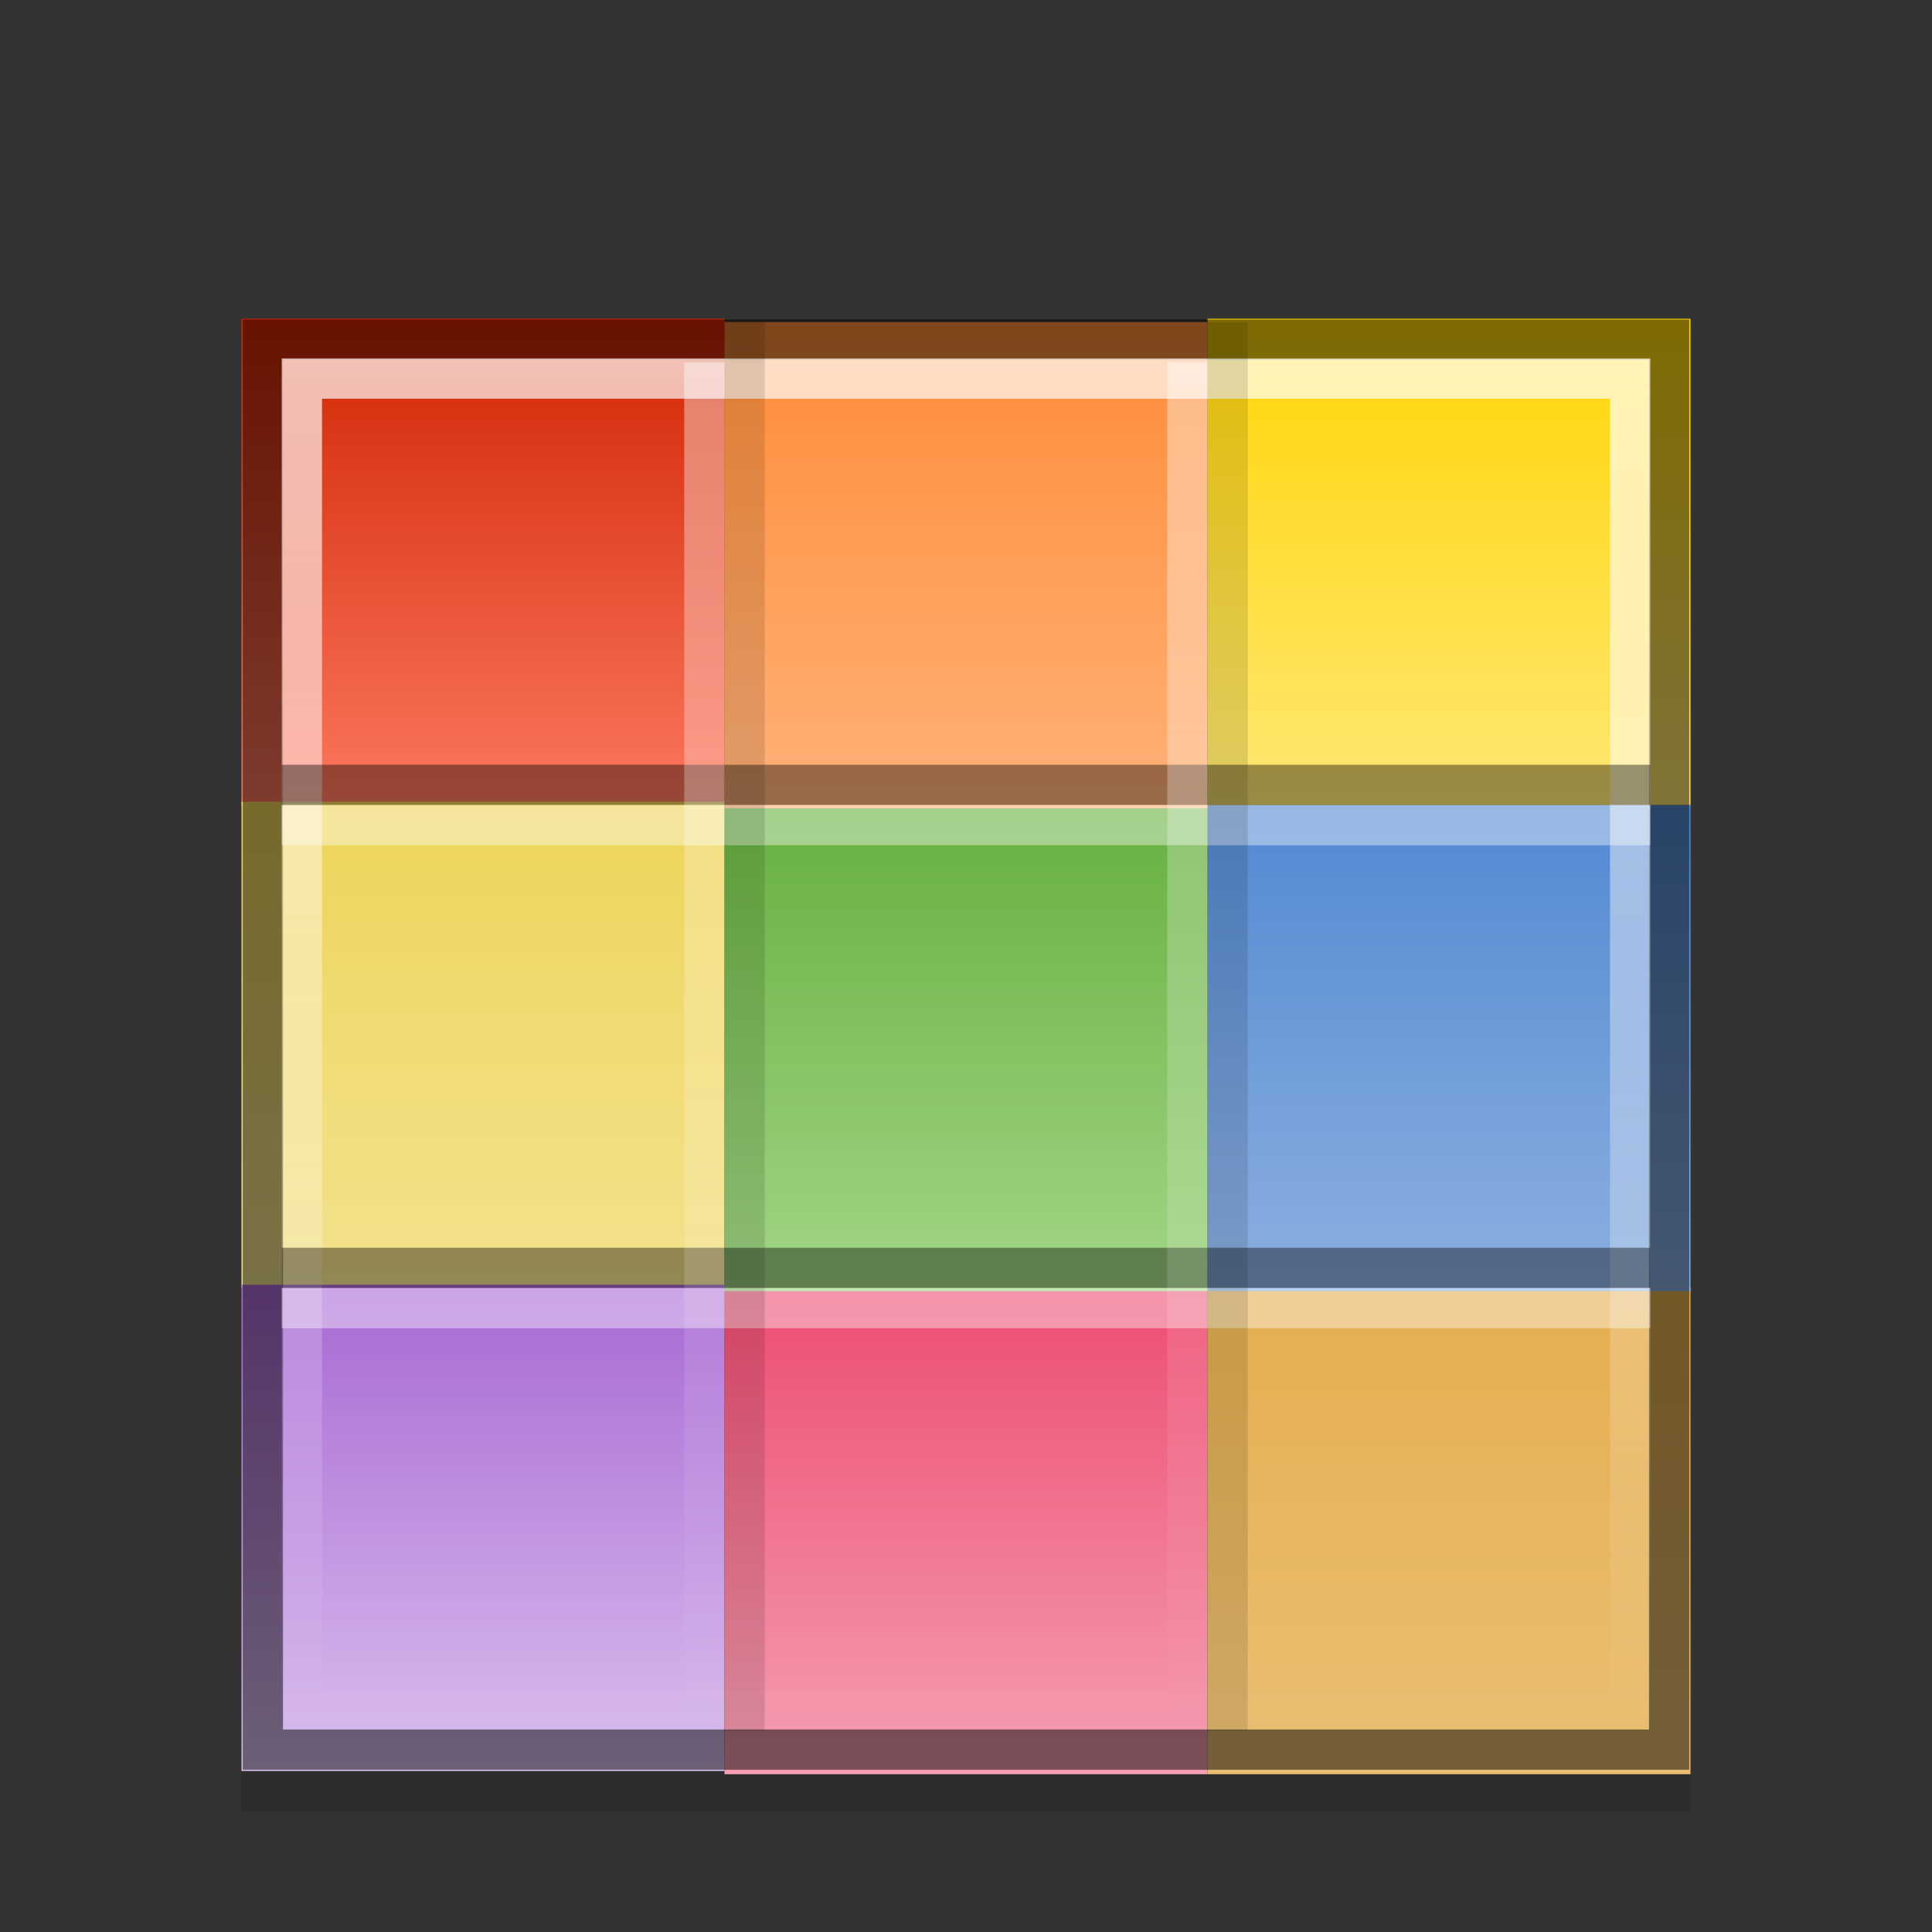 <?xml version="1.0" encoding="UTF-8" standalone="no"?>
<!-- Created with Inkscape (http://www.inkscape.org/) -->

<svg
   xmlns:dc="http://purl.org/dc/elements/1.1/"
   xmlns:cc="http://creativecommons.org/ns#"
   xmlns:rdf="http://www.w3.org/1999/02/22-rdf-syntax-ns#"
   xmlns:svg="http://www.w3.org/2000/svg"
   xmlns="http://www.w3.org/2000/svg"
   xmlns:xlink="http://www.w3.org/1999/xlink"
   xmlns:inkscape="http://www.inkscape.org/namespaces/inkscape"
   version="1.1"
   width="48"
   height="48"
   id="svg2">
  <rect width="100%" height="100%" fill="#333333" stroke="none"/>
  <defs
     id="defs6">
    <linearGradient
       id="linearGradient1010">
      <stop
         id="stop1012"
         style="stop-color:#ffffff;stop-opacity:1"
         offset="0" />
      <stop
         id="stop1014"
         style="stop-color:#ffffff;stop-opacity:0"
         offset="1" />
    </linearGradient>
    <linearGradient
       id="linearGradient976">
      <stop
         id="stop978"
         style="stop-color:#e4ae4e;stop-opacity:1"
         offset="0" />
      <stop
         id="stop980"
         style="stop-color:#eabf74;stop-opacity:1"
         offset="1" />
    </linearGradient>
    <linearGradient
       id="linearGradient968">
      <stop
         id="stop970"
         style="stop-color:#ed4c70;stop-opacity:1"
         offset="0" />
      <stop
         id="stop972"
         style="stop-color:#f59fb2;stop-opacity:1"
         offset="1" />
    </linearGradient>
    <linearGradient
       id="linearGradient960">
      <stop
         id="stop962"
         style="stop-color:#a868d4;stop-opacity:1"
         offset="0" />
      <stop
         id="stop964"
         style="stop-color:#dabfed;stop-opacity:1"
         offset="1" />
    </linearGradient>
    <linearGradient
       id="linearGradient952">
      <stop
         id="stop954"
         style="stop-color:#5288d1;stop-opacity:1"
         offset="0" />
      <stop
         id="stop956"
         style="stop-color:#8cb0e1;stop-opacity:1"
         offset="1" />
    </linearGradient>
    <linearGradient
       id="linearGradient944">
      <stop
         id="stop946"
         style="stop-color:#66b03e;stop-opacity:1"
         offset="0" />
      <stop
         id="stop948"
         style="stop-color:#a2d586;stop-opacity:1"
         offset="1" />
    </linearGradient>
    <linearGradient
       id="linearGradient936">
      <stop
         id="stop938"
         style="stop-color:#eed45a;stop-opacity:1"
         offset="0" />
      <stop
         id="stop940"
         style="stop-color:#f3e28e;stop-opacity:1"
         offset="1" />
    </linearGradient>
    <linearGradient
       id="linearGradient928">
      <stop
         id="stop930"
         style="stop-color:#ffd506;stop-opacity:1"
         offset="0" />
      <stop
         id="stop932"
         style="stop-color:#ffe773;stop-opacity:1"
         offset="1" />
    </linearGradient>
    <linearGradient
       id="linearGradient920">
      <stop
         id="stop922"
         style="stop-color:#ff8b36;stop-opacity:1"
         offset="0" />
      <stop
         id="stop924"
         style="stop-color:#ffb178;stop-opacity:1"
         offset="1" />
    </linearGradient>
    <linearGradient
       id="linearGradient912">
      <stop
         id="stop914"
         style="stop-color:#d02604;stop-opacity:1"
         offset="0" />
      <stop
         id="stop916"
         style="stop-color:#fc775d;stop-opacity:1"
         offset="1" />
    </linearGradient>
    <linearGradient
       id="linearGradient896">
      <stop
         id="stop898"
         style="stop-color:#ffffff;stop-opacity:1"
         offset="0" />
      <stop
         id="stop900"
         style="stop-color:#ffffff;stop-opacity:0"
         offset="1" />
    </linearGradient>
    <linearGradient
       x1="39"
       y1="4.906"
       x2="39"
       y2="39"
       id="linearGradient902"
       xlink:href="#linearGradient896"
       gradientUnits="userSpaceOnUse" />
    <linearGradient
       x1="6"
       y1="8"
       x2="6"
       y2="20"
       id="linearGradient918"
       xlink:href="#linearGradient912"
       gradientUnits="userSpaceOnUse" />
    <linearGradient
       x1="30"
       y1="7.919"
       x2="30"
       y2="20"
       id="linearGradient926"
       xlink:href="#linearGradient920"
       gradientUnits="userSpaceOnUse" />
    <linearGradient
       x1="42"
       y1="8"
       x2="42"
       y2="20"
       id="linearGradient934"
       xlink:href="#linearGradient928"
       gradientUnits="userSpaceOnUse" />
    <linearGradient
       x1="18"
       y1="20"
       x2="18"
       y2="32"
       id="linearGradient942"
       xlink:href="#linearGradient936"
       gradientUnits="userSpaceOnUse" />
    <linearGradient
       x1="30"
       y1="20"
       x2="30"
       y2="32.08"
       id="linearGradient950"
       xlink:href="#linearGradient944"
       gradientUnits="userSpaceOnUse" />
    <linearGradient
       x1="42"
       y1="20"
       x2="42"
       y2="32.08"
       id="linearGradient958"
       xlink:href="#linearGradient952"
       gradientUnits="userSpaceOnUse" />
    <linearGradient
       x1="18"
       y1="31.92"
       x2="18"
       y2="44"
       id="linearGradient966"
       xlink:href="#linearGradient960"
       gradientUnits="userSpaceOnUse" />
    <linearGradient
       x1="30"
       y1="32"
       x2="30"
       y2="44.08"
       id="linearGradient974"
       xlink:href="#linearGradient968"
       gradientUnits="userSpaceOnUse" />
    <linearGradient
       x1="42"
       y1="32"
       x2="42"
       y2="44"
       id="linearGradient982"
       xlink:href="#linearGradient976"
       gradientUnits="userSpaceOnUse" />
    <linearGradient
       x1="9"
       y1="-17.5"
       x2="43"
       y2="-17.5"
       id="linearGradient1016"
       xlink:href="#linearGradient1010"
       gradientUnits="userSpaceOnUse" />
    <linearGradient
       x1="9"
       y1="-17.5"
       x2="43"
       y2="-17.5"
       id="linearGradient1022"
       xlink:href="#linearGradient1010"
       gradientUnits="userSpaceOnUse"
       gradientTransform="translate(0,-12)" />
  </defs>
  <rect
     width="36"
     height="12.08"
     x="6"
     y="32.92"
     id="rect906"
     style="opacity:0.144;stroke:none" />
  <rect
     width="12"
     height="12.08"
     x="6"
     y="7.919"
     id="rect837"
     style="fill:url(#linearGradient918);stroke:none" />
  <rect
     width="12"
     height="12.08"
     x="6"
     y="19.92"
     id="rect880"
     style="fill:url(#linearGradient942);stroke:none" />
  <rect
     width="12"
     height="12.08"
     x="6"
     y="31.92"
     id="rect882"
     style="fill:url(#linearGradient966);stroke:none" />
  <rect
     width="12"
     height="12.08"
     x="18"
     y="32"
     id="rect884"
     style="fill:url(#linearGradient974);stroke:none" />
  <rect
     width="12"
     height="12.08"
     x="30"
     y="32"
     id="rect886"
     style="fill:url(#linearGradient982);stroke:none" />
  <rect
     width="12"
     height="12.08"
     x="30"
     y="20"
     id="rect888"
     style="fill:url(#linearGradient958);stroke:none" />
  <rect
     width="12"
     height="12.08"
     x="18"
     y="20"
     id="rect890"
     style="fill:url(#linearGradient950);stroke:none" />
  <rect
     width="12"
     height="12.08"
     x="18"
     y="8"
     id="rect892"
     style="fill:url(#linearGradient926);stroke:none" />
  <rect
     width="12"
     height="12.08"
     x="30"
     y="7.919"
     id="rect894"
     style="fill:url(#linearGradient934);stroke:none" />
  <path
     d="m 4.531,4.438 0,35.031 34.938,0 0,-35.031 H 4.531 z"
     inkscape:connector-curvature="0"
     transform="translate(2,4)"
     id="path876"
     style="opacity:0.5;fill:none;stroke:#000000" />
  <path
     d="m 5.5,5.406 0,33.094 33,0 0,-33.094 h -33 z"
     inkscape:connector-curvature="0"
     transform="translate(2,4)"
     id="path878"
     style="opacity:0.7;fill:none;stroke:url(#linearGradient902)" />
  <rect
     width="34"
     height="1"
     x="7"
     y="19"
     id="rect984"
     style="opacity:0.4;stroke:none" />
  <rect
     width="34"
     height="1"
     x="7"
     y="31"
     id="rect986"
     style="opacity:0.4;stroke:none" />
  <rect
     width="34"
     height="1"
     x="7"
     y="32"
     id="rect988"
     style="opacity:0.4;fill:#ffffff;stroke:none" />
  <rect
     width="34"
     height="1"
     x="7"
     y="20"
     id="rect990"
     style="opacity:0.4;fill:#ffffff;stroke:none" />
  <rect
     width="35"
     height="1"
     x="8"
     y="-19"
     transform="matrix(0,1,-1,0,0,0)"
     id="rect1006"
     style="opacity:0.12;stroke:none" />
  <rect
     width="34"
     height="1"
     x="9"
     y="-18"
     transform="matrix(0,1,-1,0,0,0)"
     id="rect1008"
     style="opacity:0.4;fill:url(#linearGradient1016);stroke:none" />
  <rect
     width="35"
     height="1"
     x="8"
     y="-31"
     transform="matrix(0,1,-1,0,0,0)"
     id="rect1018"
     style="opacity:0.12;stroke:none" />
  <rect
     width="34"
     height="1"
     x="9"
     y="-30"
     transform="matrix(0,1,-1,0,0,0)"
     id="rect1020"
     style="opacity:0.4;fill:url(#linearGradient1022);stroke:none" />
</svg>
